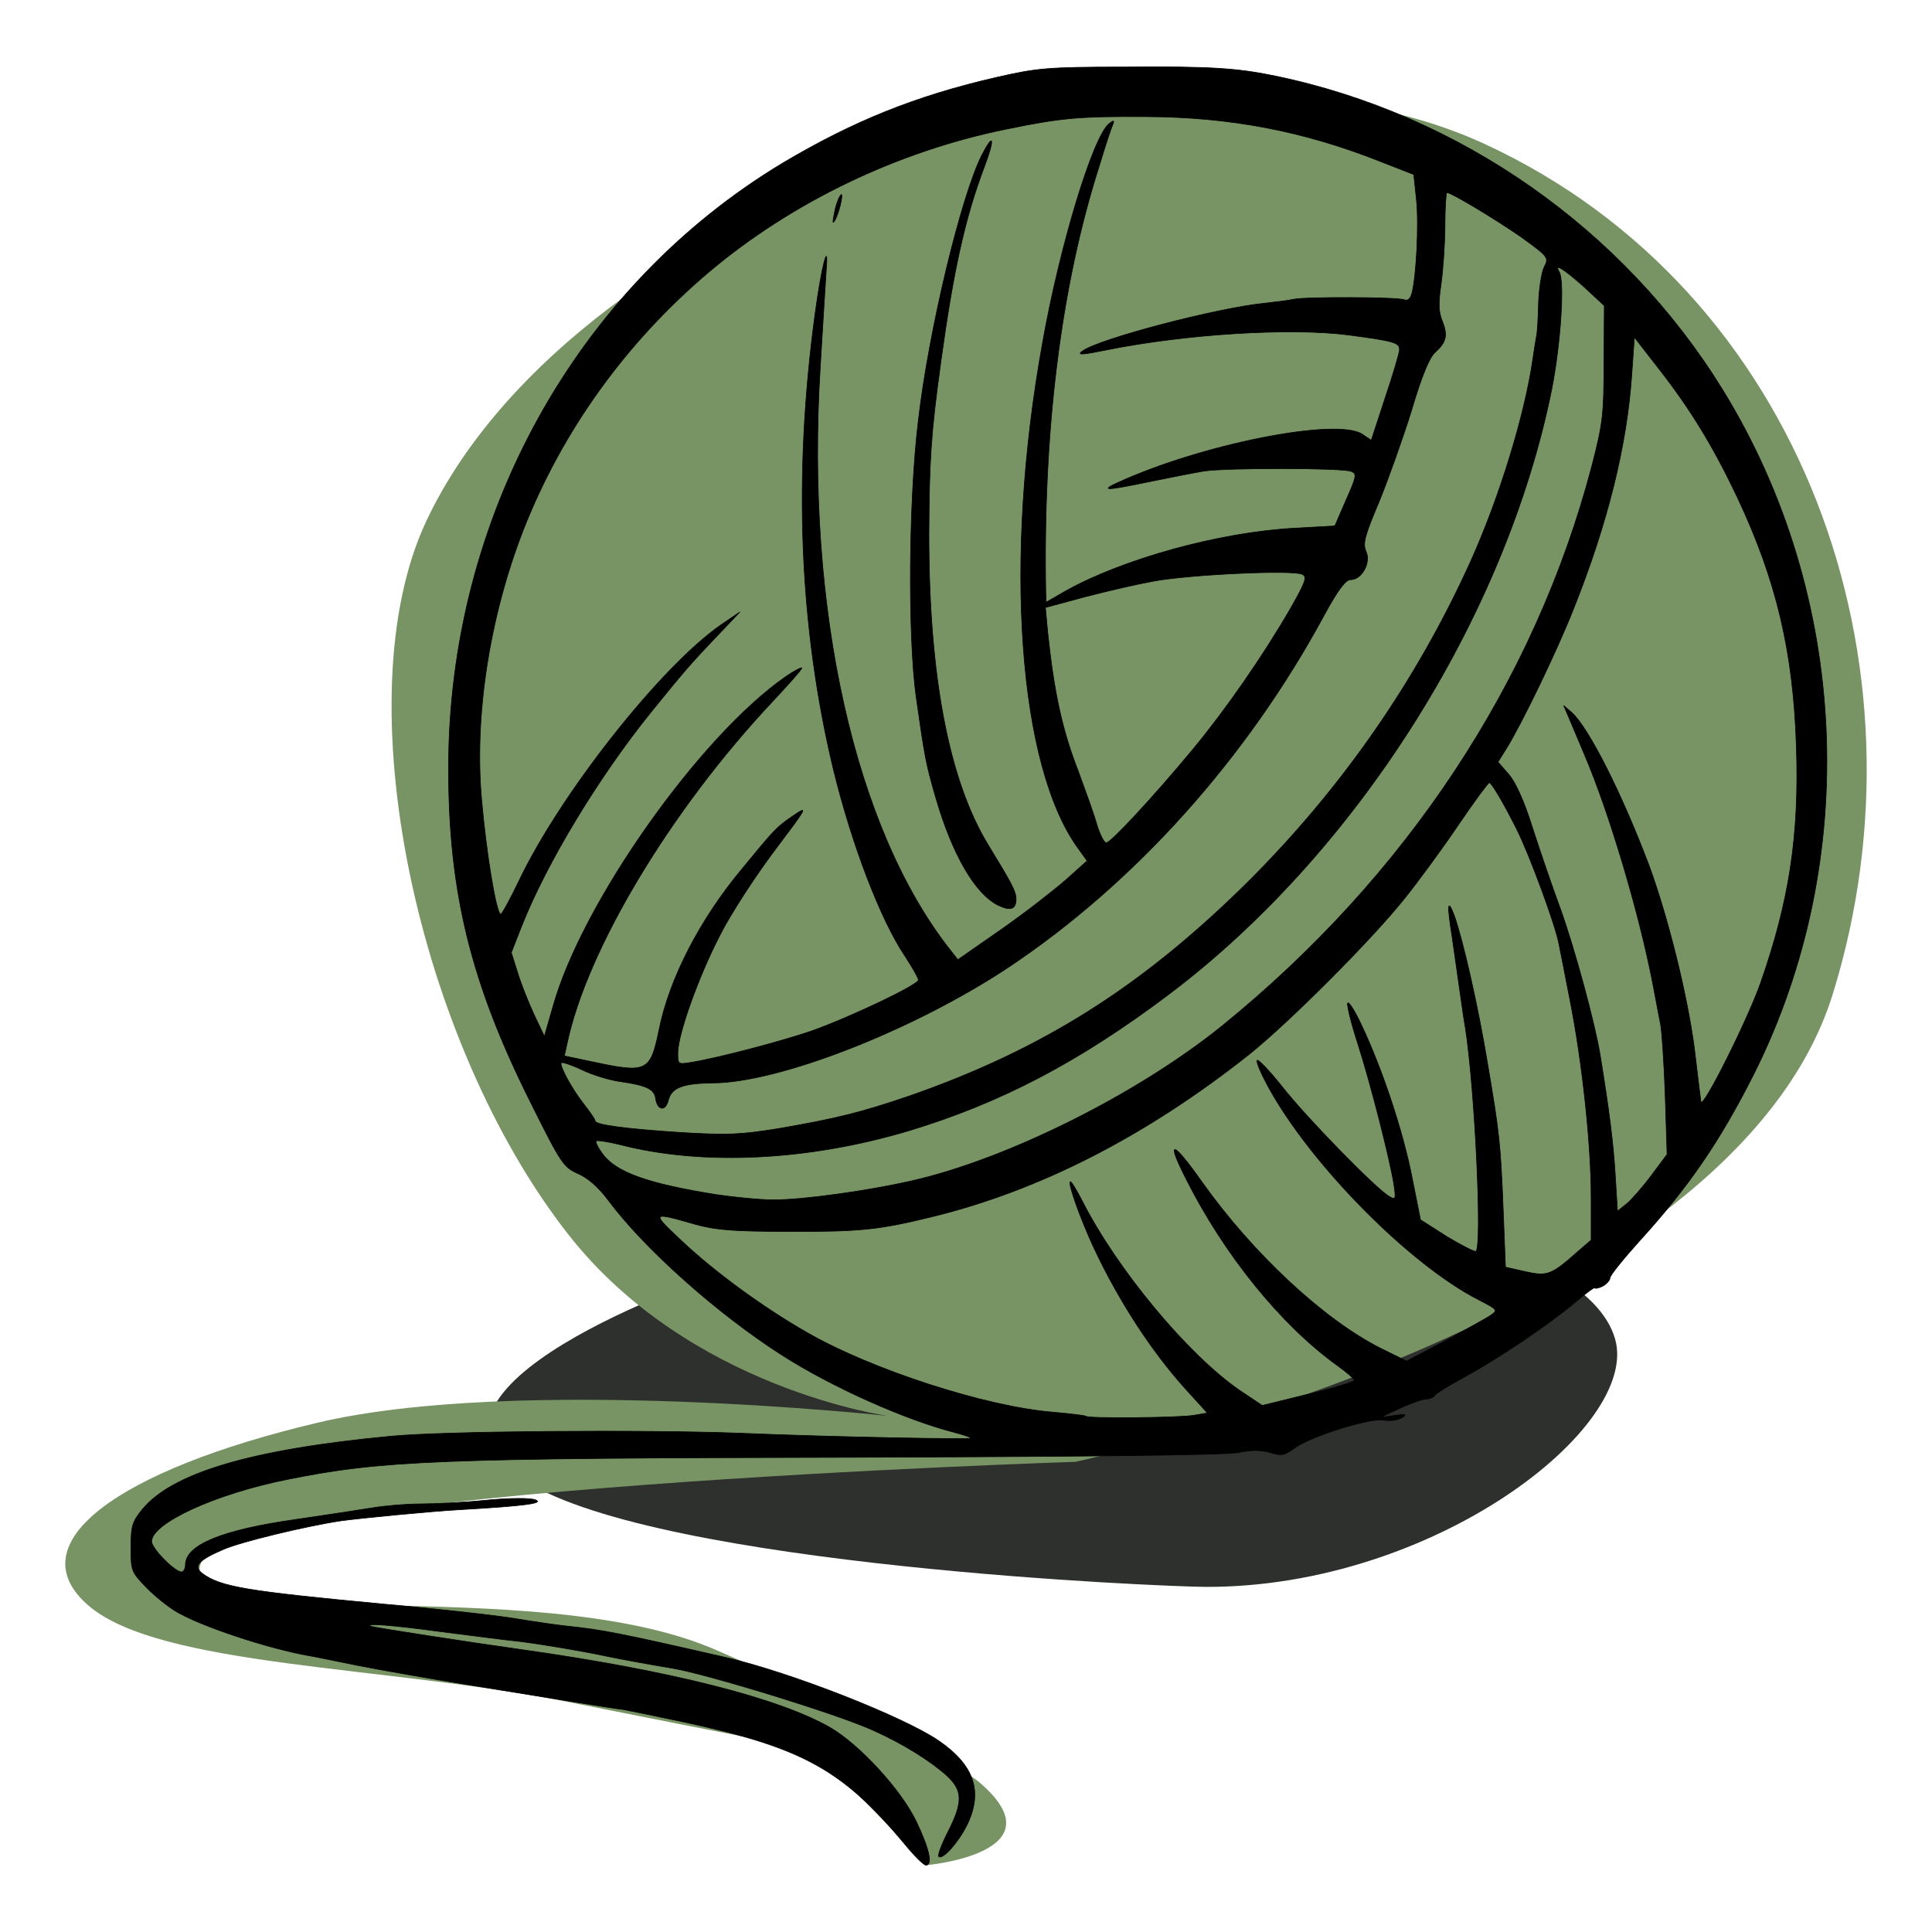 <?xml version="1.0" encoding="UTF-8" standalone="no"?>
<!DOCTYPE svg PUBLIC "-//W3C//DTD SVG 1.1//EN" "http://www.w3.org/Graphics/SVG/1.1/DTD/svg11.dtd">
<!-- Created with Vectornator (http://vectornator.io/) -->
<svg height="100%" stroke-miterlimit="10" style="fill-rule:nonzero;clip-rule:evenodd;stroke-linecap:round;stroke-linejoin:round;" version="1.1" viewBox="0 0 300 300" width="100%" xml:space="preserve" xmlns="http://www.w3.org/2000/svg" xmlns:xlink="http://www.w3.org/1999/xlink">
<defs/>
<g id="Layer-1">
<path d="M110.732 198.124C110.732 198.124 58.449 215.647 81.698 230.073C102.864 243.207 180.845 246.392 187.227 246.41C222.684 246.513 254.707 221.584 250.792 207.916C246.121 191.606 201.289 186.074 201.289 186.074L110.732 198.124Z" fill="#2e302d" fill-rule="nonzero" opacity="1" stroke="none"/>
<path d="M230.517 22.347C181.053-0.478 89.304 31.609 66.16 80.991C53.298 108.432 64.747 161.721 88.255 191.697C107.051 215.664 137.939 219.875 137.939 219.875C137.939 219.875 80.393 213.57 49.326 220.915C18.259 228.261 2.634 239.645 13.671 249.257C24.708 258.87 60.021 258.649 88.255 264.287C116.489 269.925 126.606 271.808 126.606 271.808L143.89 289.617C143.89 289.617 165.008 287.735 152.004 276.698C147.479 272.858 117.71 258.918 110.438 255.894C82.26 244.178 27.439 254.296 31.181 242.751C34.924 231.205 166.974 226.993 166.974 226.993C166.974 226.993 268.693 205.566 284.579 154.404C300.465 103.243 279.98 45.172 230.517 22.347Z" fill="#799464" fill-rule="nonzero" opacity="1" stroke="none"/>
<path d="M140.386 286.232C130.873 274.851 124.744 271.408 106.418 267.439C102.041 266.505 97.722 265.63 96.788 265.455C95.796 265.338 92.411 264.813 89.201 264.287C85.991 263.762 78.346 262.536 72.276 261.544C66.148 260.552 58.56 259.21 55.35 258.568C52.14 257.926 48.814 257.225 48.055 257.109C41.693 256 31.246 252.556 27.336 250.222C26.052 249.463 23.951 247.77 22.667 246.428C20.391 244.094 20.332 243.86 20.332 240.3C20.332 237.032 20.508 236.331 22.083 234.405C26.694 228.744 38.95 225.067 60.603 223.024C68.949 222.207 100.057 221.974 115.173 222.558C129.063 223.141 150.775 223.55 150.775 223.316C150.775 223.2 149.607 222.791 148.265 222.441C140.503 220.456 129.063 215.32 121.418 210.418C111.379 203.998 99.998 193.843 94.454 186.372C92.936 184.33 91.244 182.87 89.727 182.228C87.509 181.236 87.1 180.653 82.314 171.023C73.151 152.697 69.65 138.573 69.65 119.429C69.591 80.559 89.435 44.608 121.593 25.289C132.507 18.811 142.195 14.901 154.627 12.041C160.988 10.582 162.564 10.407 174.704 10.407C187.894 10.29 192.154 10.582 198.049 11.807C226.705 17.76 252.152 35.62 267.501 60.541C287.17 92.466 289.037 133.437 272.345 166.762C267.034 177.268 262.249 184.271 254.545 192.734C252.035 195.535 249.992 198.045 249.992 198.453C249.992 198.804 249.467 199.387 248.825 199.737C248.183 200.029 247.658 200.146 247.658 199.971C247.658 199.796 246.257 200.788 244.565 202.247C240.537 205.632 232.95 210.768 227.522 213.745C225.071 215.087 222.97 216.371 222.795 216.663C222.62 216.955 222.036 217.246 221.453 217.246C220.927 217.246 219.06 217.888 217.309 218.706C214.099 220.165 214.099 220.165 216.433 219.814C218.359 219.523 218.534 219.581 217.659 220.165C217.075 220.515 215.85 220.69 214.916 220.515C212.815 220.106 203.477 223.024 200.967 224.892C199.45 226.001 198.924 226.118 197.173 225.534C195.773 225.126 194.314 225.126 192.388 225.534C190.52 225.943 169.451 226.176 132.098 226.293C67.665 226.41 59.319 226.76 44.553 229.736C33.464 231.954 23.542 236.506 23.542 239.366C23.542 240.417 27.102 244.094 28.211 244.094C28.503 244.094 28.795 243.568 28.795 242.985C28.795 239.891 34.456 237.557 46.071 235.923C50.856 235.222 56.226 234.405 57.977 234.113C59.786 233.822 63.054 233.53 65.272 233.53C67.49 233.53 72.101 233.296 75.544 232.946C79.221 232.596 82.314 232.596 83.131 232.888C84.532 233.413 81.731 233.822 71.692 234.405C67.198 234.639 55.817 235.748 52.899 236.156C47.471 236.973 37.316 239.425 34.69 240.592C30.838 242.226 29.962 243.218 31.421 244.327C34.281 246.428 38.25 247.07 59.261 249.054C67.898 249.813 77.237 250.864 79.98 251.331C82.781 251.798 86.4 252.323 88.034 252.498C93.578 253.082 96.03 253.548 112.838 257.4C122.877 259.735 140.269 266.564 145.755 270.299C151.358 274.151 152.701 278.295 150.074 283.547C148.732 286.174 146.339 288.858 145.755 288.275C145.58 288.1 146.222 286.349 147.214 284.423C149.549 279.812 149.491 278.061 147.098 275.785C144.588 273.509 140.269 270.766 135.542 268.665C130.056 266.155 109.687 259.91 104.376 259.035C102.158 258.684 96.03 257.576 94.162 257.167C90.368 256.35 83.365 255.183 80.272 254.832C78.462 254.657 73.151 253.957 68.54 253.373C60.837 252.323 56.167 251.973 57.685 252.556C58.152 252.731 72.801 255.008 80.739 256.116C104.025 259.385 121.068 263.704 129.005 268.314C133.557 270.999 139.919 277.944 142.254 282.789C144.296 287.049 144.88 289.617 143.771 289.617C143.421 289.617 141.903 288.1 140.386 286.232M168.692 219.931C168.634 219.814 166.299 219.523 163.614 219.289C153.167 218.472 135.308 212.694 125.211 206.858C118.383 202.947 110.912 197.461 105.835 192.675C101.049 188.181 101.049 188.123 108.169 190.166C111.146 190.983 114.006 191.216 122.176 191.216C133.499 191.275 136.359 190.983 144.705 188.94C161.455 184.855 177.972 176.392 193.963 163.727C200.15 158.766 212.815 146.101 218.009 139.623C220.227 136.88 224.021 131.686 226.472 128.067C228.923 124.449 231.083 121.53 231.258 121.53C231.608 121.53 233.534 124.799 235.518 128.768C237.503 132.736 241.471 143.475 242.055 146.51C242.172 147.035 242.93 150.887 243.747 155.089C245.673 164.778 247.074 177.618 247.074 186.022L247.074 192.559L244.973 194.368C240.888 197.987 240.304 198.22 236.861 197.461L233.767 196.761L233.417 187.89C233.009 177.618 232.833 175.984 230.966 165.011C229.507 156.198 227.172 145.985 225.83 142.191C224.779 139.448 224.663 140.324 225.48 145.459C225.772 147.502 226.297 151.179 226.647 153.63C226.997 156.023 227.347 158.65 227.522 159.467C229.04 169.155 230.207 193.959 229.157 194.31C228.865 194.368 226.822 193.317 224.604 191.975L220.577 189.407L219.235 182.695C217.834 175.575 214.624 165.945 211.414 159.175C210.364 156.899 209.371 155.381 209.255 155.79C209.138 156.14 209.838 159 210.83 162.035C212.815 168.221 215.791 179.894 216.433 183.863C216.784 186.197 216.725 186.372 215.733 185.789C213.807 184.738 202.893 173.591 199.099 168.746C197.057 166.178 195.306 164.369 195.189 164.661C195.072 165.011 195.948 166.996 197.115 169.097C203.827 181.12 218.943 196.352 229.507 201.78C232.658 203.414 232.658 203.414 231.316 204.348C230.557 204.815 227.347 206.624 224.196 208.317L218.418 211.352L214.391 209.367C205.578 204.932 194.547 194.66 186.668 183.571C182.057 177.034 181.007 176.801 184.1 182.929C190.111 194.893 198.924 205.749 207.679 212.052C209.138 213.103 210.305 214.095 210.305 214.328C210.305 214.562 207.037 215.554 203.127 216.488L196.006 218.239L192.504 215.904C184.45 210.36 173.42 197.111 167.992 186.372C167.116 184.68 166.299 183.337 166.182 183.512C165.832 183.863 167.817 189.407 169.918 193.901C173.77 202.072 178.789 209.776 183.983 215.554L187.485 219.406L185.442 219.756C183.283 220.165 168.926 220.281 168.692 219.931M250.809 182.345C250.518 177.501 249.876 172.423 248.475 163.844C247.658 158.825 244.448 147.094 242.347 141.257C241.004 137.639 239.02 131.802 237.911 128.359C236.627 124.274 235.285 121.355 234.234 120.188L232.6 118.321L233.884 116.278C236.277 112.426 241.705 101.22 244.331 94.567C249.642 81.26 252.619 69.237 253.377 58.206L253.786 52.37L257.638 57.331C262.482 63.517 266.101 69.47 269.777 77.233C275.847 90.131 278.474 101.22 278.941 115.986C279.407 129.76 277.832 139.973 273.338 152.755C271.237 158.65 264.35 172.365 264.116 171.081C264.058 170.614 263.591 166.937 263.124 162.969C262.074 154.739 259.039 142.541 256.12 134.546C251.977 123.515 246.724 113.009 244.039 110.617L242.814 109.566L243.689 111.609C244.156 112.718 245.207 115.227 246.024 117.153C249.876 126.141 254.545 141.841 256.646 152.755C257.113 155.323 257.696 158.183 257.871 159.175C258.046 160.109 258.397 165.011 258.572 170.089L258.864 179.252L256.471 182.462C255.128 184.271 253.377 186.255 252.619 186.897L251.16 188.065L250.809 182.345M111.204 185.497C100.64 183.804 95.68 182.053 93.578 179.194C92.878 178.26 92.411 177.326 92.586 177.151C92.703 177.034 94.395 177.268 96.263 177.734C109.161 181.061 125.503 180.244 141.145 175.575C155.385 171.256 167.466 164.953 181.357 154.506C210.539 132.561 233.767 95.909 240.946 60.482C242.347 53.362 242.989 43.615 242.113 42.215C241.238 40.756 242.814 41.748 245.907 44.491L249.117 47.467L249.058 56.339C249.058 64.393 248.883 65.793 247.191 72.33C238.378 105.889 218.359 136.121 189.703 159.35C176.688 169.855 156.436 180.011 141.436 183.396C134.725 184.913 124.744 186.314 120.134 186.314C118.033 186.314 114.006 185.905 111.204 185.497M105.951 175.867C96.847 175.283 92.411 174.641 92.411 174.058C92.411 173.824 91.652 172.715 90.777 171.606C88.793 169.097 86.808 165.42 87.159 165.011C87.334 164.894 88.793 165.361 90.368 166.12C91.944 166.879 94.571 167.696 96.205 167.929C100.349 168.513 101.633 169.097 101.808 170.614C102.099 172.482 103.383 172.598 103.792 170.789C104.317 168.863 106.068 168.221 110.679 168.163C121.068 168.104 141.903 159.934 156.611 150.187C176.279 137.055 193.672 117.679 205.694 95.384C207.796 91.532 208.963 90.014 209.722 90.014C211.472 90.014 212.932 87.33 212.114 85.637C211.589 84.411 211.881 83.244 214.157 77.875C215.558 74.431 217.834 68.07 219.176 63.751C220.752 58.381 221.978 55.463 222.853 54.704C224.604 53.129 224.838 52.078 223.962 49.86C223.379 48.459 223.32 47.059 223.787 44.024C224.079 41.864 224.371 37.779 224.371 34.978C224.371 32.176 224.546 29.9 224.663 29.9C225.363 29.9 232.133 33.985 236.102 36.728C240.479 39.88 240.537 39.997 239.779 41.456C239.37 42.331 238.962 44.841 238.903 47.117C238.845 49.335 238.728 51.728 238.553 52.37C238.436 53.012 238.203 54.471 238.028 55.697C236.802 64.276 232.892 77.116 228.339 87.213C219.935 105.772 208.321 122.464 193.73 136.997C177.33 153.222 161.922 162.969 141.145 170.206C133.791 172.715 129.822 173.707 121.009 175.225C114.939 176.217 112.897 176.275 105.951 175.867M92.061 164.894L87.625 163.961L88.034 162.151C91.069 147.502 104.142 125.733 120.017 108.866C122.468 106.239 124.511 103.963 124.511 103.73C124.511 103.555 123.344 104.138 122.001 105.072C108.636 114.352 90.368 140.207 85.874 156.257L84.532 160.926L82.956 157.599C82.081 155.731 80.914 152.813 80.388 151.062L79.396 147.911L80.972 143.884C84.882 133.962 92.995 120.597 101.107 110.558C106.185 104.313 106.827 103.496 111.613 98.477L114.881 95.034L111.963 97.018C102.625 103.496 87.042 123.223 80.563 136.822C79.221 139.623 77.937 141.958 77.762 141.958C77.062 141.958 75.486 132.269 74.785 124.157C73.618 111.142 76.011 95.851 81.205 82.427C87.217 67.019 97.139 53.187 110.037 42.273C122.877 31.417 139.335 23.48 156.319 20.037C164.84 18.286 167.583 18.052 177.914 18.111C190.987 18.169 202.309 20.328 214.157 24.997L219.527 27.099L219.935 30.951C220.344 34.686 219.935 42.915 219.235 45.541C219.001 46.417 218.593 46.767 218.009 46.534C216.9 46.125 202.718 46.067 200.85 46.475C200.092 46.65 198.166 46.884 196.59 47.059C189.178 47.759 170.676 52.603 168.05 54.529C167.175 55.171 168.05 55.113 172.019 54.296C184.334 51.845 200.442 50.852 209.43 52.02C216.433 52.953 217.309 53.187 217.309 54.296C217.309 54.763 216.317 58.148 215.091 61.766L212.932 68.362L211.531 67.428C207.562 64.801 186.493 69.004 173.536 74.957C170.735 76.24 171.785 76.182 178.556 74.781C181.707 74.139 185.501 73.381 186.96 73.147C190.345 72.622 208.554 72.622 209.838 73.206C210.714 73.556 210.655 73.964 209.021 77.641L207.27 81.668L200.967 82.019C189.294 82.66 174.353 86.804 165.482 91.765L162.447 93.516L162.389 92.174C161.922 66.961 164.723 44.432 170.676 25.814C171.61 22.721 172.544 19.861 172.778 19.395C173.069 18.636 172.953 18.636 172.194 19.22C169.684 21.321 164.548 38.188 161.864 53.362C155.794 86.979 158.128 119.079 167.466 131.802L168.809 133.67L165.482 136.647C163.614 138.281 159.121 141.783 155.444 144.351L148.732 149.02L147.681 147.677C132.74 128.884 125.036 94.567 127.371 56.981C127.779 50.269 128.188 43.44 128.305 41.864C128.713 36.962 127.546 41.398 126.554 48.81C123.169 73.848 124.102 97.368 129.414 119.488C132.273 131.16 136.709 142.833 140.619 148.611C141.67 150.245 142.604 151.821 142.604 152.171C142.604 152.93 132.04 157.949 125.97 160.109C121.359 161.685 111.671 164.252 107.411 164.953C105.251 165.303 105.251 165.303 105.251 163.494C105.251 160.692 108.403 151.763 111.788 145.226C113.422 141.958 117.274 136.063 120.251 132.094C125.386 125.266 125.562 125.032 123.169 126.666C120.601 128.417 120.367 128.651 115.29 134.837C108.695 142.716 103.909 151.996 102.333 159.934C100.991 166.412 100.465 166.704 92.061 164.894M154.977 140.557C151.417 138.806 147.856 132.678 145.288 123.807C143.771 118.554 143.596 117.62 142.254 108.165C140.97 98.944 141.086 77.583 142.604 65.268C144.238 51.144 149.257 30.425 152.467 24.064C154.335 20.445 154.51 21.496 152.817 25.99C149.841 33.869 148.031 42.098 146.105 56.105C144.53 67.486 144.296 71.63 144.238 83.011C144.238 104.955 147.331 121.18 153.459 131.219C157.136 137.23 157.778 138.456 157.778 139.623C157.778 141.199 156.903 141.491 154.977 140.557M129.53 33.227C129.705 32.176 130.114 30.951 130.406 30.484C131.106 29.258 130.522 32.41 129.764 33.985C129.297 34.861 129.238 34.744 129.53 33.227M170.326 128.067C169.918 126.55 168.575 122.873 167.466 119.838C164.898 113.243 163.673 107.465 162.681 98.127L162.331 94.333L168.4 92.699C171.727 91.823 176.513 90.715 179.081 90.248C184.742 89.197 200.967 88.439 202.251 89.197C203.01 89.606 202.718 90.365 200.442 94.391C196.123 101.862 190.287 110.266 185.151 116.453C179.139 123.69 172.486 130.869 171.785 130.869C171.435 130.869 170.793 129.585 170.326 128.067" fill="#000000" fill-rule="evenodd" opacity="1" stroke="#000000" stroke-linecap="butt" stroke-linejoin="miter" stroke-width="0.1"/>
</g>
</svg>
